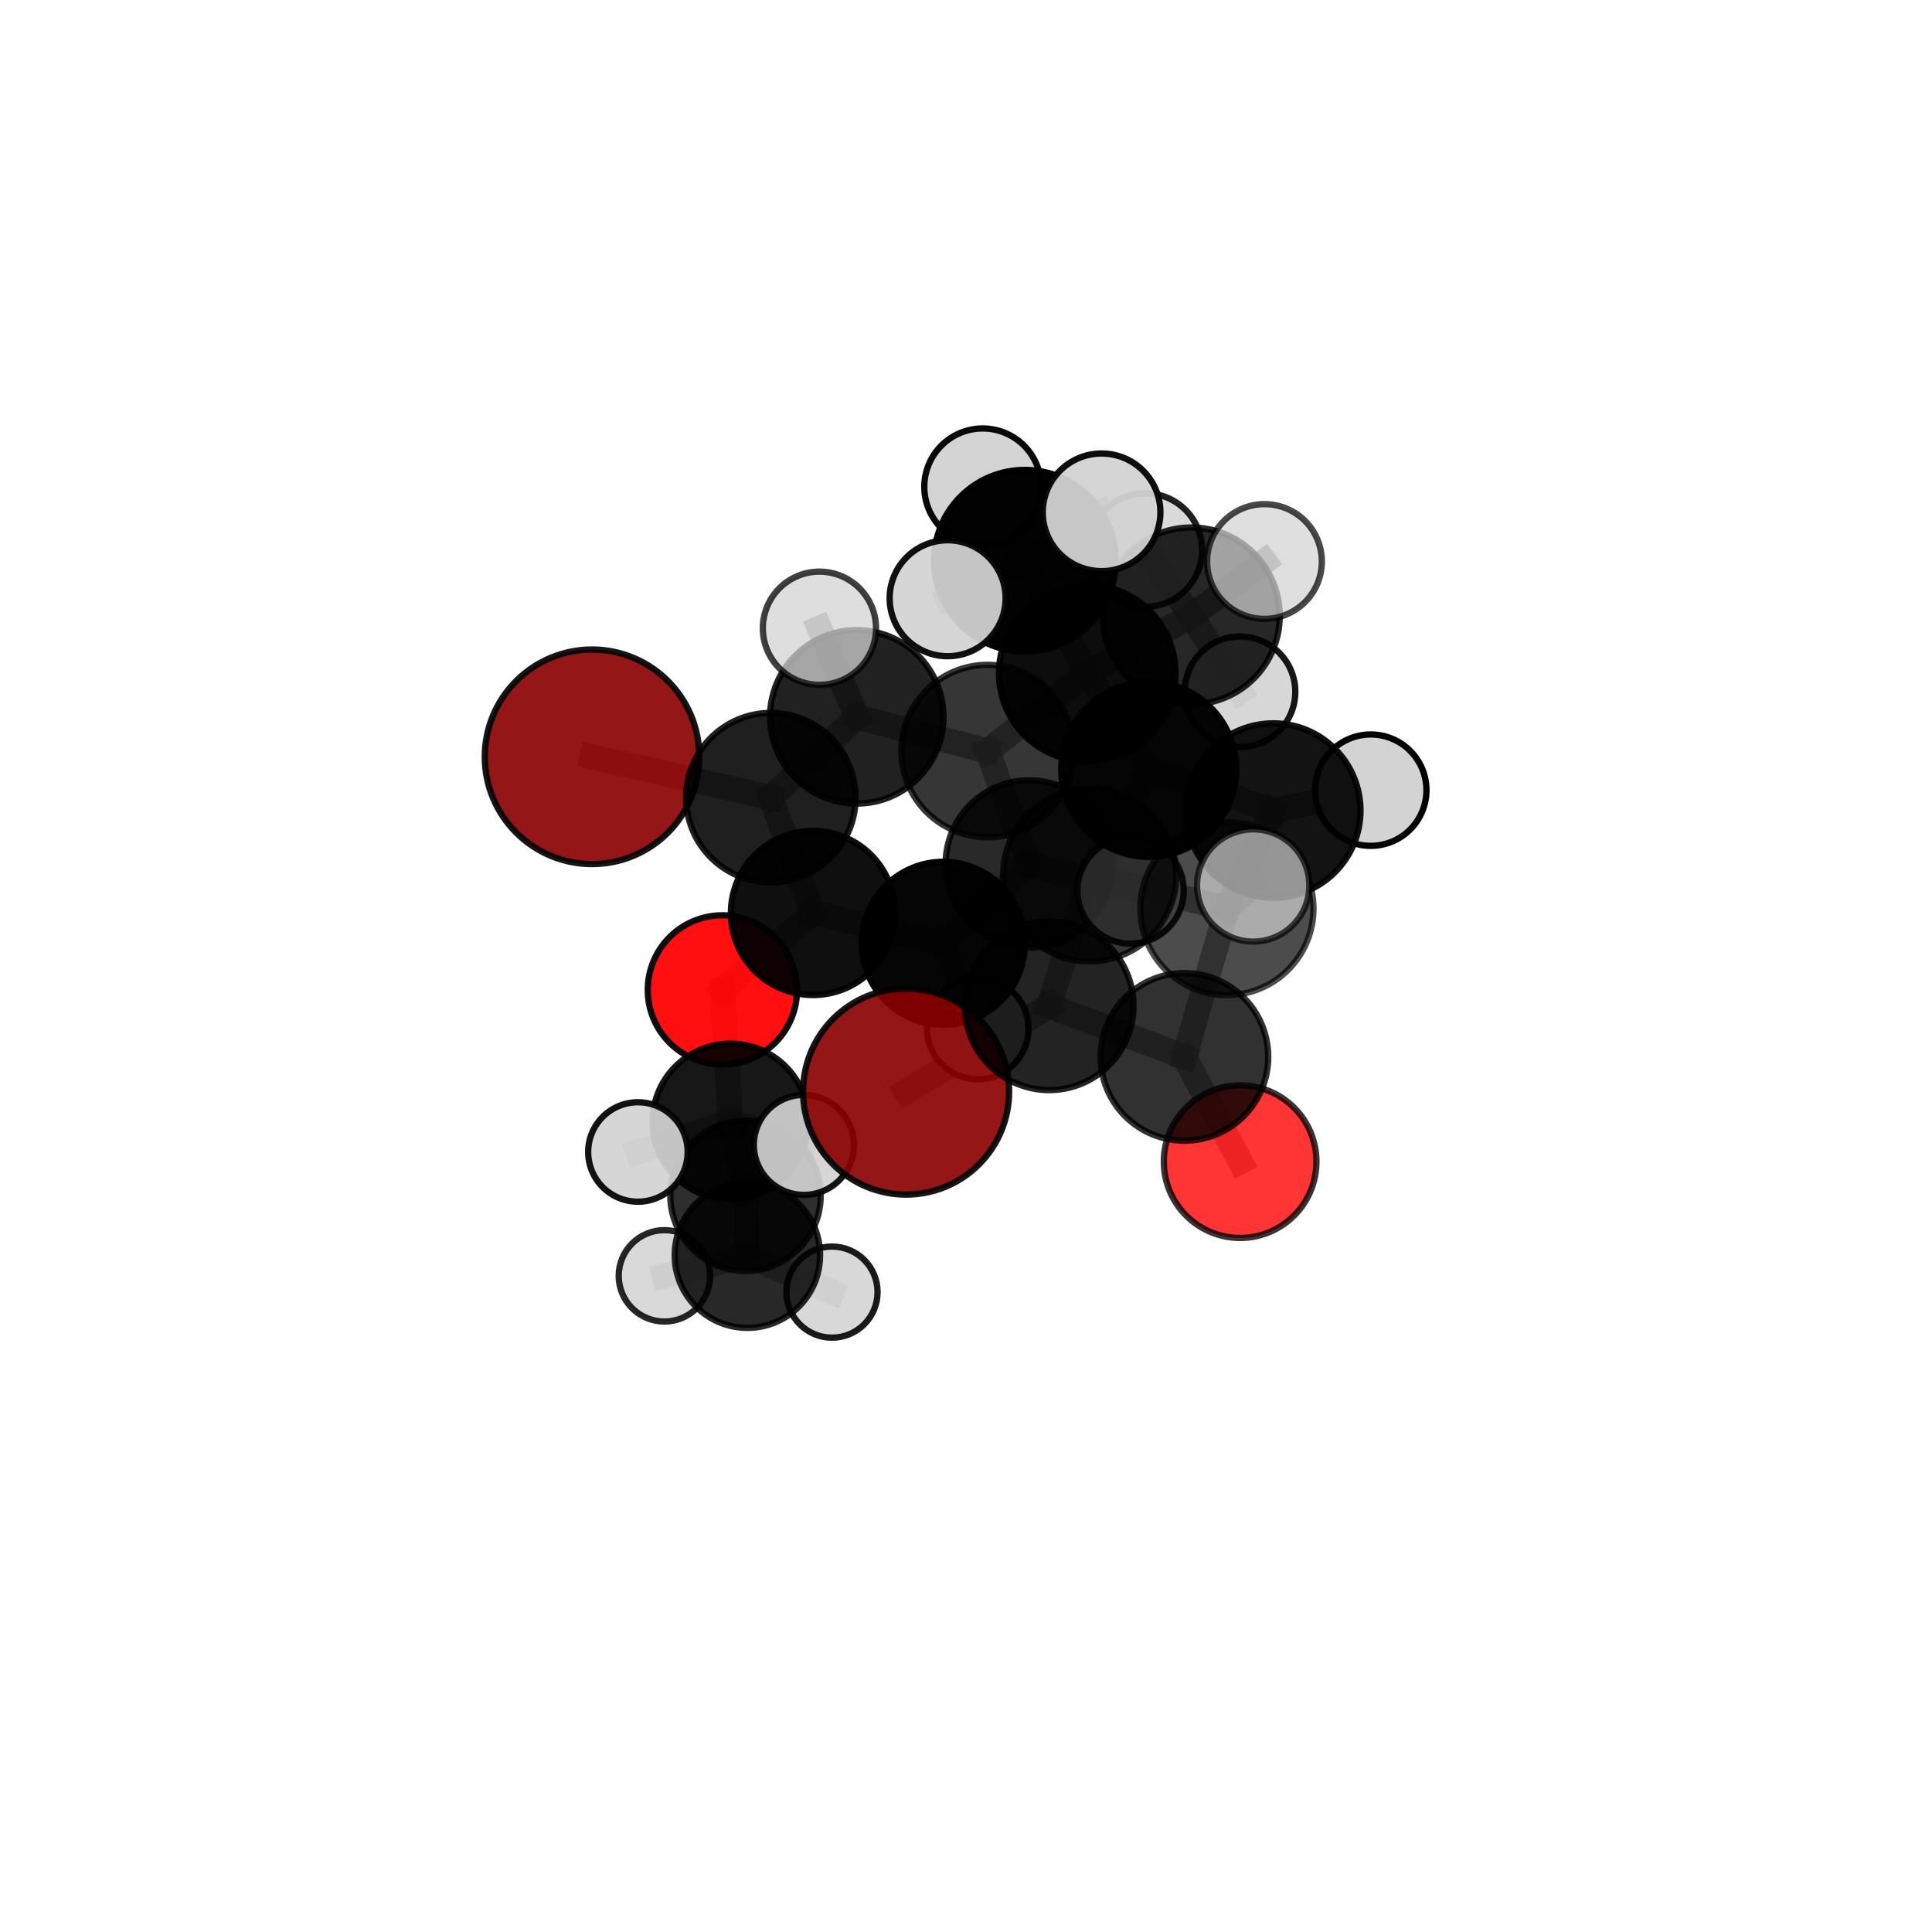 <?xml version="1.0" encoding="utf-8" standalone="no"?>
<!DOCTYPE svg PUBLIC "-//W3C//DTD SVG 1.1//EN"
  "http://www.w3.org/Graphics/SVG/1.1/DTD/svg11.dtd">
<svg xmlns:xlink="http://www.w3.org/1999/xlink" width="153pt" height="153pt" viewBox="0 0 153 153" xmlns="http://www.w3.org/2000/svg" version="1.1">
 <defs>
  <style type="text/css">*{stroke-linejoin: round; stroke-linecap: butt}</style>
 </defs>
 <g id="figure_1">
  <g id="patch_1">
   <path d="M 0 153 
L 153 153 
L 153 0 
L 0 0 
L 0 153 
z
" style="fill: none"/>
  </g>
  <g id="patch_2">
   <path d="M 7.2 145.8 
L 145.8 145.8 
L 145.8 7.2 
L 7.2 7.2 
L 7.2 145.8 
z
" style="fill: none"/>
  </g>
  <g id="axes_1">
   <g id="line2d_1">
    <path d="M 71.755 86.445 
L 83.09 79.651 
" clip-path="url(#pbb25206a9e)" style="fill: none; stroke: #808080; stroke-opacity: 0.689; stroke-width: 2; stroke-linecap: square"/>
   </g>
   <g id="line2d_2">
    <path d="M 83.09 79.651 
L 93.797 83.698 
" clip-path="url(#pbb25206a9e)" style="fill: none; stroke: #808080; stroke-opacity: 0.7; stroke-width: 2; stroke-linecap: square"/>
   </g>
   <g id="line2d_3">
    <path d="M 46.886 59.933 
L 61.047 63.166 
" clip-path="url(#pbb25206a9e)" style="fill: none; stroke: #808080; stroke-opacity: 0.712; stroke-width: 2; stroke-linecap: square"/>
   </g>
   <g id="line2d_4">
    <path d="M 61.047 63.166 
L 64.383 72.298 
" clip-path="url(#pbb25206a9e)" style="fill: none; stroke: #808080; stroke-opacity: 0.692; stroke-width: 2; stroke-linecap: square"/>
   </g>
   <g id="line2d_5">
    <path d="M 98.21 91.993 
L 93.797 83.698 
" clip-path="url(#pbb25206a9e)" style="fill: none; stroke: #808080; stroke-opacity: 0.686; stroke-width: 2; stroke-linecap: square"/>
   </g>
   <g id="line2d_6">
    <path d="M 57.208 78.396 
L 64.383 72.298 
" clip-path="url(#pbb25206a9e)" style="fill: none; stroke: #808080; stroke-opacity: 0.665; stroke-width: 2; stroke-linecap: square"/>
   </g>
   <g id="line2d_7">
    <path d="M 57.208 78.396 
L 57.851 88.82 
" clip-path="url(#pbb25206a9e)" style="fill: none; stroke: #808080; stroke-opacity: 0.642; stroke-width: 2; stroke-linecap: square"/>
   </g>
   <g id="line2d_8">
    <path d="M 57.851 88.82 
L 59.04 94.696 
" clip-path="url(#pbb25206a9e)" style="fill: none; stroke: #808080; stroke-opacity: 0.614; stroke-width: 2; stroke-linecap: square"/>
   </g>
   <g id="line2d_9">
    <path d="M 57.851 88.82 
L 50.518 91.228 
" clip-path="url(#pbb25206a9e)" style="fill: none; stroke: #808080; stroke-opacity: 0.629; stroke-width: 2; stroke-linecap: square"/>
   </g>
   <g id="line2d_10">
    <path d="M 57.851 88.82 
L 63.66 90.667 
" clip-path="url(#pbb25206a9e)" style="fill: none; stroke: #808080; stroke-opacity: 0.631; stroke-width: 2; stroke-linecap: square"/>
   </g>
   <g id="line2d_11">
    <path d="M 86.1 53.307 
L 90.976 60.929 
" clip-path="url(#pbb25206a9e)" style="fill: none; stroke: #808080; stroke-opacity: 0.747; stroke-width: 2; stroke-linecap: square"/>
   </g>
   <g id="line2d_12">
    <path d="M 86.1 53.307 
L 78.21 59.477 
" clip-path="url(#pbb25206a9e)" style="fill: none; stroke: #808080; stroke-opacity: 0.738; stroke-width: 2; stroke-linecap: square"/>
   </g>
   <g id="line2d_13">
    <path d="M 86.1 53.307 
L 94.343 48.775 
" clip-path="url(#pbb25206a9e)" style="fill: none; stroke: #808080; stroke-opacity: 0.752; stroke-width: 2; stroke-linecap: square"/>
   </g>
   <g id="line2d_14">
    <path d="M 86.1 53.307 
L 81.16 44.404 
" clip-path="url(#pbb25206a9e)" style="fill: none; stroke: #808080; stroke-opacity: 0.767; stroke-width: 2; stroke-linecap: square"/>
   </g>
   <g id="line2d_15">
    <path d="M 90.976 60.929 
L 100.835 64.189 
" clip-path="url(#pbb25206a9e)" style="fill: none; stroke: #808080; stroke-opacity: 0.74; stroke-width: 2; stroke-linecap: square"/>
   </g>
   <g id="line2d_16">
    <path d="M 90.976 60.929 
L 86.293 69.291 
" clip-path="url(#pbb25206a9e)" style="fill: none; stroke: #808080; stroke-opacity: 0.736; stroke-width: 2; stroke-linecap: square"/>
   </g>
   <g id="line2d_17">
    <path d="M 78.21 59.477 
L 67.849 56.769 
" clip-path="url(#pbb25206a9e)" style="fill: none; stroke: #808080; stroke-opacity: 0.729; stroke-width: 2; stroke-linecap: square"/>
   </g>
   <g id="line2d_18">
    <path d="M 78.21 59.477 
L 81.511 68.414 
" clip-path="url(#pbb25206a9e)" style="fill: none; stroke: #808080; stroke-opacity: 0.71; stroke-width: 2; stroke-linecap: square"/>
   </g>
   <g id="line2d_19">
    <path d="M 94.343 48.775 
L 90.701 43.559 
" clip-path="url(#pbb25206a9e)" style="fill: none; stroke: #808080; stroke-opacity: 0.756; stroke-width: 2; stroke-linecap: square"/>
   </g>
   <g id="line2d_20">
    <path d="M 94.343 48.775 
L 100.137 44.467 
" clip-path="url(#pbb25206a9e)" style="fill: none; stroke: #808080; stroke-opacity: 0.762; stroke-width: 2; stroke-linecap: square"/>
   </g>
   <g id="line2d_21">
    <path d="M 94.343 48.775 
L 98.198 54.786 
" clip-path="url(#pbb25206a9e)" style="fill: none; stroke: #808080; stroke-opacity: 0.742; stroke-width: 2; stroke-linecap: square"/>
   </g>
   <g id="line2d_22">
    <path d="M 81.16 44.404 
L 77.823 38.556 
" clip-path="url(#pbb25206a9e)" style="fill: none; stroke: #808080; stroke-opacity: 0.788; stroke-width: 2; stroke-linecap: square"/>
   </g>
   <g id="line2d_23">
    <path d="M 81.16 44.404 
L 75.044 47.377 
" clip-path="url(#pbb25206a9e)" style="fill: none; stroke: #808080; stroke-opacity: 0.783; stroke-width: 2; stroke-linecap: square"/>
   </g>
   <g id="line2d_24">
    <path d="M 81.16 44.404 
L 87.236 40.572 
" clip-path="url(#pbb25206a9e)" style="fill: none; stroke: #808080; stroke-opacity: 0.792; stroke-width: 2; stroke-linecap: square"/>
   </g>
   <g id="line2d_25">
    <path d="M 100.835 64.189 
L 97.161 71.952 
" clip-path="url(#pbb25206a9e)" style="fill: none; stroke: #808080; stroke-opacity: 0.734; stroke-width: 2; stroke-linecap: square"/>
   </g>
   <g id="line2d_26">
    <path d="M 100.835 64.189 
L 108.554 62.575 
" clip-path="url(#pbb25206a9e)" style="fill: none; stroke: #808080; stroke-opacity: 0.738; stroke-width: 2; stroke-linecap: square"/>
   </g>
   <g id="line2d_27">
    <path d="M 86.293 69.291 
L 83.09 79.651 
" clip-path="url(#pbb25206a9e)" style="fill: none; stroke: #808080; stroke-opacity: 0.716; stroke-width: 2; stroke-linecap: square"/>
   </g>
   <g id="line2d_28">
    <path d="M 86.293 69.291 
L 97.161 71.952 
" clip-path="url(#pbb25206a9e)" style="fill: none; stroke: #808080; stroke-opacity: 0.73; stroke-width: 2; stroke-linecap: square"/>
   </g>
   <g id="line2d_29">
    <path d="M 67.849 56.769 
L 61.047 63.166 
" clip-path="url(#pbb25206a9e)" style="fill: none; stroke: #808080; stroke-opacity: 0.72; stroke-width: 2; stroke-linecap: square"/>
   </g>
   <g id="line2d_30">
    <path d="M 67.849 56.769 
L 64.894 49.752 
" clip-path="url(#pbb25206a9e)" style="fill: none; stroke: #808080; stroke-opacity: 0.744; stroke-width: 2; stroke-linecap: square"/>
   </g>
   <g id="line2d_31">
    <path d="M 81.511 68.414 
L 74.706 74.704 
" clip-path="url(#pbb25206a9e)" style="fill: none; stroke: #808080; stroke-opacity: 0.683; stroke-width: 2; stroke-linecap: square"/>
   </g>
   <g id="line2d_32">
    <path d="M 81.511 68.414 
L 89.534 70.522 
" clip-path="url(#pbb25206a9e)" style="fill: none; stroke: #808080; stroke-opacity: 0.692; stroke-width: 2; stroke-linecap: square"/>
   </g>
   <g id="line2d_33">
    <path d="M 97.161 71.952 
L 93.797 83.698 
" clip-path="url(#pbb25206a9e)" style="fill: none; stroke: #808080; stroke-opacity: 0.713; stroke-width: 2; stroke-linecap: square"/>
   </g>
   <g id="line2d_34">
    <path d="M 97.161 71.952 
L 99.244 70.122 
" clip-path="url(#pbb25206a9e)" style="fill: none; stroke: #808080; stroke-opacity: 0.738; stroke-width: 2; stroke-linecap: square"/>
   </g>
   <g id="line2d_35">
    <path d="M 74.706 74.704 
L 64.383 72.298 
" clip-path="url(#pbb25206a9e)" style="fill: none; stroke: #808080; stroke-opacity: 0.674; stroke-width: 2; stroke-linecap: square"/>
   </g>
   <g id="line2d_36">
    <path d="M 74.706 74.704 
L 77.433 81.452 
" clip-path="url(#pbb25206a9e)" style="fill: none; stroke: #808080; stroke-opacity: 0.659; stroke-width: 2; stroke-linecap: square"/>
   </g>
   <g id="line2d_37">
    <path d="M 59.04 94.696 
L 59.188 99.404 
" clip-path="url(#pbb25206a9e)" style="fill: none; stroke: #808080; stroke-opacity: 0.587; stroke-width: 2; stroke-linecap: square"/>
   </g>
   <g id="line2d_38">
    <path d="M 59.188 99.404 
L 52.616 101.037 
" clip-path="url(#pbb25206a9e)" style="fill: none; stroke: #808080; stroke-opacity: 0.568; stroke-width: 2; stroke-linecap: square"/>
   </g>
   <g id="line2d_39">
    <path d="M 59.188 99.404 
L 65.889 102.325 
" clip-path="url(#pbb25206a9e)" style="fill: none; stroke: #808080; stroke-opacity: 0.567; stroke-width: 2; stroke-linecap: square"/>
   </g>
   <g id="Path3DCollection_1">
    <path d="M 52.616 104.657 
C 53.576 104.657 54.497 104.275 55.176 103.596 
C 55.855 102.917 56.236 101.997 56.236 101.037 
C 56.236 100.077 55.855 99.156 55.176 98.477 
C 54.497 97.798 53.576 97.417 52.616 97.417 
C 51.656 97.417 50.736 97.798 50.057 98.477 
C 49.378 99.156 48.996 100.077 48.996 101.037 
C 48.996 101.997 49.378 102.917 50.057 103.596 
C 50.736 104.275 51.656 104.657 52.616 104.657 
z
" clip-path="url(#pbb25206a9e)" style="fill: #d3d3d3; fill-opacity: 0.844; stroke: #000000; stroke-opacity: 0.844; stroke-width: 0.5"/>
    <path d="M 65.889 105.934 
C 66.846 105.934 67.763 105.553 68.44 104.877 
C 69.117 104.2 69.497 103.282 69.497 102.325 
C 69.497 101.368 69.117 100.451 68.44 99.774 
C 67.763 99.097 66.846 98.717 65.889 98.717 
C 64.932 98.717 64.014 99.097 63.337 99.774 
C 62.66 100.451 62.28 101.368 62.28 102.325 
C 62.28 103.282 62.66 104.2 63.337 104.877 
C 64.014 105.553 64.932 105.934 65.889 105.934 
z
" clip-path="url(#pbb25206a9e)" style="fill: #d3d3d3; fill-opacity: 0.894; stroke: #000000; stroke-opacity: 0.894; stroke-width: 0.5"/>
    <path d="M 59.188 105.16 
C 60.715 105.16 62.179 104.553 63.258 103.474 
C 64.338 102.394 64.944 100.93 64.944 99.404 
C 64.944 97.877 64.338 96.413 63.258 95.333 
C 62.179 94.254 60.715 93.648 59.188 93.648 
C 57.661 93.648 56.197 94.254 55.118 95.333 
C 54.038 96.413 53.432 97.877 53.432 99.404 
C 53.432 100.93 54.038 102.394 55.118 103.474 
C 56.197 104.553 57.661 105.16 59.188 105.16 
z
" clip-path="url(#pbb25206a9e)" style="fill-opacity: 0.843; stroke: #000000; stroke-opacity: 0.843; stroke-width: 0.5"/>
    <path d="M 59.04 100.649 
C 60.618 100.649 62.132 100.022 63.249 98.905 
C 64.365 97.789 64.992 96.275 64.992 94.696 
C 64.992 93.117 64.365 91.603 63.249 90.487 
C 62.132 89.371 60.618 88.743 59.04 88.743 
C 57.461 88.743 55.947 89.371 54.83 90.487 
C 53.714 91.603 53.087 93.117 53.087 94.696 
C 53.087 96.275 53.714 97.789 54.83 98.905 
C 55.947 100.022 57.461 100.649 59.04 100.649 
z
" clip-path="url(#pbb25206a9e)" style="fill-opacity: 0.817; stroke: #000000; stroke-opacity: 0.817; stroke-width: 0.5"/>
    <path d="M 57.208 84.307 
C 58.776 84.307 60.28 83.684 61.388 82.576 
C 62.497 81.467 63.12 79.963 63.12 78.396 
C 63.12 76.828 62.497 75.324 61.388 74.216 
C 60.28 73.107 58.776 72.484 57.208 72.484 
C 55.64 72.484 54.137 73.107 53.028 74.216 
C 51.92 75.324 51.297 76.828 51.297 78.396 
C 51.297 79.963 51.92 81.467 53.028 82.576 
C 54.137 83.684 55.64 84.307 57.208 84.307 
z
" clip-path="url(#pbb25206a9e)" style="fill: #ff0000; fill-opacity: 0.939; stroke: #000000; stroke-opacity: 0.939; stroke-width: 0.5"/>
    <path d="M 77.433 85.472 
C 78.499 85.472 79.522 85.049 80.275 84.295 
C 81.029 83.541 81.453 82.519 81.453 81.452 
C 81.453 80.386 81.029 79.364 80.275 78.61 
C 79.522 77.856 78.499 77.433 77.433 77.433 
C 76.367 77.433 75.345 77.856 74.591 78.61 
C 73.837 79.364 73.413 80.386 73.413 81.452 
C 73.413 82.519 73.837 83.541 74.591 84.295 
C 75.345 85.049 76.367 85.472 77.433 85.472 
z
" clip-path="url(#pbb25206a9e)" style="fill: #d3d3d3; fill-opacity: 0.927; stroke: #000000; stroke-opacity: 0.927; stroke-width: 0.5"/>
    <path d="M 57.851 94.989 
C 59.487 94.989 61.057 94.339 62.214 93.182 
C 63.371 92.025 64.021 90.456 64.021 88.82 
C 64.021 87.183 63.371 85.614 62.214 84.457 
C 61.057 83.3 59.487 82.65 57.851 82.65 
C 56.215 82.65 54.645 83.3 53.488 84.457 
C 52.332 85.614 51.681 87.183 51.681 88.82 
C 51.681 90.456 52.332 92.025 53.488 93.182 
C 54.645 94.339 56.215 94.989 57.851 94.989 
z
" clip-path="url(#pbb25206a9e)" style="fill-opacity: 0.907; stroke: #000000; stroke-opacity: 0.907; stroke-width: 0.5"/>
    <path d="M 64.383 78.8 
C 66.107 78.8 67.761 78.115 68.98 76.895 
C 70.199 75.676 70.884 74.022 70.884 72.298 
C 70.884 70.574 70.199 68.92 68.98 67.701 
C 67.761 66.482 66.107 65.797 64.383 65.797 
C 62.658 65.797 61.004 66.482 59.785 67.701 
C 58.566 68.92 57.881 70.574 57.881 72.298 
C 57.881 74.022 58.566 75.676 59.785 76.895 
C 61.004 78.115 62.658 78.8 64.383 78.8 
z
" clip-path="url(#pbb25206a9e)" style="fill-opacity: 0.941; stroke: #000000; stroke-opacity: 0.941; stroke-width: 0.5"/>
    <path d="M 74.706 81.164 
C 76.419 81.164 78.063 80.483 79.274 79.272 
C 80.485 78.06 81.166 76.417 81.166 74.704 
C 81.166 72.991 80.485 71.348 79.274 70.137 
C 78.063 68.926 76.419 68.245 74.706 68.245 
C 72.993 68.245 71.35 68.926 70.139 70.137 
C 68.928 71.348 68.247 72.991 68.247 74.704 
C 68.247 76.417 68.928 78.06 70.139 79.272 
C 71.35 80.483 72.993 81.164 74.706 81.164 
z
" clip-path="url(#pbb25206a9e)" style="fill-opacity: 0.979; stroke: #000000; stroke-opacity: 0.979; stroke-width: 0.5"/>
    <path d="M 50.518 95.167 
C 51.562 95.167 52.564 94.752 53.303 94.013 
C 54.041 93.274 54.456 92.273 54.456 91.228 
C 54.456 90.184 54.041 89.182 53.303 88.443 
C 52.564 87.704 51.562 87.289 50.518 87.289 
C 49.473 87.289 48.472 87.704 47.733 88.443 
C 46.994 89.182 46.579 90.184 46.579 91.228 
C 46.579 92.273 46.994 93.274 47.733 94.013 
C 48.472 94.752 49.473 95.167 50.518 95.167 
z
" clip-path="url(#pbb25206a9e)" style="fill: #d3d3d3; fill-opacity: 0.922; stroke: #000000; stroke-opacity: 0.922; stroke-width: 0.5"/>
    <path d="M 63.66 94.628 
C 64.71 94.628 65.718 94.21 66.461 93.468 
C 67.203 92.725 67.62 91.718 67.62 90.667 
C 67.62 89.617 67.203 88.61 66.461 87.867 
C 65.718 87.125 64.71 86.707 63.66 86.707 
C 62.61 86.707 61.603 87.125 60.86 87.867 
C 60.117 88.61 59.7 89.617 59.7 90.667 
C 59.7 91.718 60.117 92.725 60.86 93.468 
C 61.603 94.21 62.61 94.628 63.66 94.628 
z
" clip-path="url(#pbb25206a9e)" style="fill: #d3d3d3; fill-opacity: 0.915; stroke: #000000; stroke-opacity: 0.915; stroke-width: 0.5"/>
    <path d="M 46.886 68.429 
C 49.139 68.429 51.3 67.534 52.893 65.94 
C 54.486 64.347 55.381 62.186 55.381 59.933 
C 55.381 57.68 54.486 55.519 52.893 53.926 
C 51.3 52.333 49.139 51.437 46.886 51.437 
C 44.632 51.437 42.471 52.333 40.878 53.926 
C 39.285 55.519 38.39 57.68 38.39 59.933 
C 38.39 62.186 39.285 64.347 40.878 65.94 
C 42.471 67.534 44.632 68.429 46.886 68.429 
z
" clip-path="url(#pbb25206a9e)" style="fill: #8b0000; fill-opacity: 0.912; stroke: #000000; stroke-opacity: 0.912; stroke-width: 0.5"/>
    <path d="M 90.701 48.055 
C 91.894 48.055 93.038 47.582 93.881 46.738 
C 94.724 45.895 95.198 44.751 95.198 43.559 
C 95.198 42.366 94.724 41.222 93.881 40.379 
C 93.038 39.536 91.894 39.062 90.701 39.062 
C 89.509 39.062 88.365 39.536 87.522 40.379 
C 86.678 41.222 86.204 42.366 86.204 43.559 
C 86.204 44.751 86.678 45.895 87.522 46.738 
C 88.365 47.582 89.509 48.055 90.701 48.055 
z
" clip-path="url(#pbb25206a9e)" style="fill: #d3d3d3; fill-opacity: 0.869; stroke: #000000; stroke-opacity: 0.869; stroke-width: 0.5"/>
    <path d="M 61.047 69.876 
C 62.826 69.876 64.533 69.169 65.791 67.911 
C 67.049 66.652 67.756 64.946 67.756 63.166 
C 67.756 61.387 67.049 59.68 65.791 58.422 
C 64.533 57.164 62.826 56.457 61.047 56.457 
C 59.267 56.457 57.561 57.164 56.302 58.422 
C 55.044 59.68 54.337 61.387 54.337 63.166 
C 54.337 64.946 55.044 66.652 56.302 67.911 
C 57.561 69.169 59.267 69.876 61.047 69.876 
z
" clip-path="url(#pbb25206a9e)" style="fill-opacity: 0.878; stroke: #000000; stroke-opacity: 0.878; stroke-width: 0.5"/>
    <path d="M 81.511 75.038 
C 83.267 75.038 84.952 74.34 86.195 73.098 
C 87.437 71.856 88.135 70.171 88.135 68.414 
C 88.135 66.658 87.437 64.973 86.195 63.73 
C 84.952 62.488 83.267 61.79 81.511 61.79 
C 79.754 61.79 78.069 62.488 76.827 63.73 
C 75.585 64.973 74.887 66.658 74.887 68.414 
C 74.887 70.171 75.585 71.856 76.827 73.098 
C 78.069 74.34 79.754 75.038 81.511 75.038 
z
" clip-path="url(#pbb25206a9e)" style="fill-opacity: 0.838; stroke: #000000; stroke-opacity: 0.838; stroke-width: 0.5"/>
    <path d="M 98.198 59.168 
C 99.36 59.168 100.474 58.706 101.296 57.885 
C 102.118 57.063 102.579 55.948 102.579 54.786 
C 102.579 53.625 102.118 52.51 101.296 51.688 
C 100.474 50.867 99.36 50.405 98.198 50.405 
C 97.036 50.405 95.921 50.867 95.1 51.688 
C 94.278 52.51 93.816 53.625 93.816 54.786 
C 93.816 55.948 94.278 57.063 95.1 57.885 
C 95.921 58.706 97.036 59.168 98.198 59.168 
z
" clip-path="url(#pbb25206a9e)" style="fill: #d3d3d3; fill-opacity: 0.913; stroke: #000000; stroke-opacity: 0.913; stroke-width: 0.5"/>
    <path d="M 89.534 74.73 
C 90.649 74.73 91.72 74.286 92.509 73.497 
C 93.298 72.708 93.741 71.638 93.741 70.522 
C 93.741 69.406 93.298 68.336 92.509 67.547 
C 91.72 66.758 90.649 66.314 89.534 66.314 
C 88.418 66.314 87.347 66.758 86.558 67.547 
C 85.769 68.336 85.326 69.406 85.326 70.522 
C 85.326 71.638 85.769 72.708 86.558 73.497 
C 87.347 74.286 88.418 74.73 89.534 74.73 
z
" clip-path="url(#pbb25206a9e)" style="fill: #d3d3d3; fill-opacity: 0.885; stroke: #000000; stroke-opacity: 0.885; stroke-width: 0.5"/>
    <path d="M 67.849 63.638 
C 69.67 63.638 71.417 62.914 72.705 61.626 
C 73.993 60.338 74.717 58.591 74.717 56.769 
C 74.717 54.948 73.993 53.201 72.705 51.913 
C 71.417 50.625 69.67 49.901 67.849 49.901 
C 66.028 49.901 64.28 50.625 62.992 51.913 
C 61.705 53.201 60.981 54.948 60.981 56.769 
C 60.981 58.591 61.705 60.338 62.992 61.626 
C 64.28 62.914 66.028 63.638 67.849 63.638 
z
" clip-path="url(#pbb25206a9e)" style="fill-opacity: 0.871; stroke: #000000; stroke-opacity: 0.871; stroke-width: 0.5"/>
    <path d="M 94.343 55.777 
C 96.2 55.777 97.981 55.039 99.294 53.726 
C 100.607 52.413 101.345 50.632 101.345 48.775 
C 101.345 46.918 100.607 45.136 99.294 43.823 
C 97.981 42.51 96.2 41.773 94.343 41.773 
C 92.486 41.773 90.705 42.51 89.392 43.823 
C 88.079 45.136 87.341 46.918 87.341 48.775 
C 87.341 50.632 88.079 52.413 89.392 53.726 
C 90.705 55.039 92.486 55.777 94.343 55.777 
z
" clip-path="url(#pbb25206a9e)" style="fill-opacity: 0.846; stroke: #000000; stroke-opacity: 0.846; stroke-width: 0.5"/>
    <path d="M 78.21 66.305 
C 80.021 66.305 81.758 65.586 83.038 64.306 
C 84.319 63.025 85.038 61.288 85.038 59.477 
C 85.038 57.666 84.319 55.93 83.038 54.649 
C 81.758 53.369 80.021 52.649 78.21 52.649 
C 76.399 52.649 74.662 53.369 73.382 54.649 
C 72.101 55.93 71.382 57.666 71.382 59.477 
C 71.382 61.288 72.101 63.025 73.382 64.306 
C 74.662 65.586 76.399 66.305 78.21 66.305 
z
" clip-path="url(#pbb25206a9e)" style="fill-opacity: 0.787; stroke: #000000; stroke-opacity: 0.787; stroke-width: 0.5"/>
    <path d="M 64.894 54.234 
C 66.082 54.234 67.223 53.762 68.063 52.922 
C 68.904 52.081 69.376 50.941 69.376 49.752 
C 69.376 48.563 68.904 47.423 68.063 46.582 
C 67.223 45.742 66.082 45.269 64.894 45.269 
C 63.705 45.269 62.565 45.742 61.724 46.582 
C 60.883 47.423 60.411 48.563 60.411 49.752 
C 60.411 50.941 60.883 52.081 61.724 52.922 
C 62.565 53.762 63.705 54.234 64.894 54.234 
z
" clip-path="url(#pbb25206a9e)" style="fill: #d3d3d3; fill-opacity: 0.75; stroke: #000000; stroke-opacity: 0.75; stroke-width: 0.5"/>
    <path d="M 100.137 49.01 
C 101.341 49.01 102.497 48.531 103.349 47.679 
C 104.201 46.828 104.68 45.672 104.68 44.467 
C 104.68 43.262 104.201 42.106 103.349 41.254 
C 102.497 40.402 101.341 39.924 100.137 39.924 
C 98.932 39.924 97.776 40.402 96.924 41.254 
C 96.072 42.106 95.593 43.262 95.593 44.467 
C 95.593 45.672 96.072 46.828 96.924 47.679 
C 97.776 48.531 98.932 49.01 100.137 49.01 
z
" clip-path="url(#pbb25206a9e)" style="fill: #d3d3d3; fill-opacity: 0.717; stroke: #000000; stroke-opacity: 0.717; stroke-width: 0.5"/>
    <path d="M 86.1 60.298 
C 87.954 60.298 89.732 59.561 91.043 58.25 
C 92.354 56.939 93.091 55.161 93.091 53.307 
C 93.091 51.453 92.354 49.675 91.043 48.364 
C 89.732 47.053 87.954 46.317 86.1 46.317 
C 84.246 46.317 82.468 47.053 81.157 48.364 
C 79.846 49.675 79.109 51.453 79.109 53.307 
C 79.109 55.161 79.846 56.939 81.157 58.25 
C 82.468 59.561 84.246 60.298 86.1 60.298 
z
" clip-path="url(#pbb25206a9e)" style="fill-opacity: 0.949; stroke: #000000; stroke-opacity: 0.949; stroke-width: 0.5"/>
    <path d="M 77.823 43.182 
C 79.049 43.182 80.226 42.694 81.094 41.827 
C 81.961 40.959 82.449 39.783 82.449 38.556 
C 82.449 37.329 81.961 36.152 81.094 35.285 
C 80.226 34.417 79.049 33.93 77.823 33.93 
C 76.596 33.93 75.419 34.417 74.552 35.285 
C 73.684 36.152 73.197 37.329 73.197 38.556 
C 73.197 39.783 73.684 40.959 74.552 41.827 
C 75.419 42.694 76.596 43.182 77.823 43.182 
z
" clip-path="url(#pbb25206a9e)" style="fill: #d3d3d3; fill-opacity: 0.963; stroke: #000000; stroke-opacity: 0.963; stroke-width: 0.5"/>
    <path d="M 71.755 94.603 
C 73.919 94.603 75.994 93.744 77.524 92.214 
C 79.054 90.684 79.914 88.609 79.914 86.445 
C 79.914 84.281 79.054 82.206 77.524 80.676 
C 75.994 79.146 73.919 78.286 71.755 78.286 
C 69.592 78.286 67.516 79.146 65.986 80.676 
C 64.456 82.206 63.597 84.281 63.597 86.445 
C 63.597 88.609 64.456 90.684 65.986 92.214 
C 67.516 93.744 69.592 94.603 71.755 94.603 
z
" clip-path="url(#pbb25206a9e)" style="fill: #8b0000; fill-opacity: 0.913; stroke: #000000; stroke-opacity: 0.913; stroke-width: 0.5"/>
    <path d="M 81.16 51.597 
C 83.067 51.597 84.897 50.839 86.246 49.49 
C 87.594 48.141 88.352 46.312 88.352 44.404 
C 88.352 42.497 87.594 40.667 86.246 39.318 
C 84.897 37.969 83.067 37.212 81.16 37.212 
C 79.252 37.212 77.422 37.969 76.074 39.318 
C 74.725 40.667 73.967 42.497 73.967 44.404 
C 73.967 46.312 74.725 48.141 76.074 49.49 
C 77.422 50.839 79.252 51.597 81.16 51.597 
z
" clip-path="url(#pbb25206a9e)" style="fill-opacity: 0.99; stroke: #000000; stroke-opacity: 0.99; stroke-width: 0.5"/>
    <path d="M 90.976 67.861 
C 92.814 67.861 94.577 67.131 95.877 65.831 
C 97.177 64.531 97.908 62.768 97.908 60.929 
C 97.908 59.091 97.177 57.327 95.877 56.027 
C 94.577 54.727 92.814 53.997 90.976 53.997 
C 89.137 53.997 87.374 54.727 86.074 56.027 
C 84.774 57.327 84.043 59.091 84.043 60.929 
C 84.043 62.768 84.774 64.531 86.074 65.831 
C 87.374 67.131 89.137 67.861 90.976 67.861 
z
" clip-path="url(#pbb25206a9e)" style="fill-opacity: 0.979; stroke: #000000; stroke-opacity: 0.979; stroke-width: 0.5"/>
    <path d="M 108.554 66.985 
C 109.724 66.985 110.846 66.52 111.673 65.693 
C 112.5 64.866 112.965 63.744 112.965 62.575 
C 112.965 61.405 112.5 60.283 111.673 59.456 
C 110.846 58.629 109.724 58.164 108.554 58.164 
C 107.385 58.164 106.263 58.629 105.436 59.456 
C 104.609 60.283 104.144 61.405 104.144 62.575 
C 104.144 63.744 104.609 64.866 105.436 65.693 
C 106.263 66.52 107.385 66.985 108.554 66.985 
z
" clip-path="url(#pbb25206a9e)" style="fill: #d3d3d3; stroke: #000000; stroke-width: 0.5"/>
    <path d="M 100.835 71.094 
C 102.666 71.094 104.423 70.366 105.718 69.071 
C 107.013 67.776 107.74 66.02 107.74 64.189 
C 107.74 62.357 107.013 60.601 105.718 59.306 
C 104.423 58.011 102.666 57.284 100.835 57.284 
C 99.004 57.284 97.247 58.011 95.952 59.306 
C 94.658 60.601 93.93 62.357 93.93 64.189 
C 93.93 66.02 94.658 67.776 95.952 69.071 
C 97.247 70.366 99.004 71.094 100.835 71.094 
z
" clip-path="url(#pbb25206a9e)" style="fill-opacity: 0.922; stroke: #000000; stroke-opacity: 0.922; stroke-width: 0.5"/>
    <path d="M 87.236 45.23 
C 88.472 45.23 89.657 44.739 90.53 43.866 
C 91.404 42.992 91.895 41.807 91.895 40.572 
C 91.895 39.336 91.404 38.151 90.53 37.278 
C 89.657 36.404 88.472 35.913 87.236 35.913 
C 86.001 35.913 84.816 36.404 83.942 37.278 
C 83.069 38.151 82.578 39.336 82.578 40.572 
C 82.578 41.807 83.069 42.992 83.942 43.866 
C 84.816 44.739 86.001 45.23 87.236 45.23 
z
" clip-path="url(#pbb25206a9e)" style="fill: #d3d3d3; fill-opacity: 0.944; stroke: #000000; stroke-opacity: 0.944; stroke-width: 0.5"/>
    <path d="M 75.044 51.968 
C 76.262 51.968 77.43 51.485 78.291 50.623 
C 79.152 49.762 79.636 48.594 79.636 47.377 
C 79.636 46.159 79.152 44.991 78.291 44.13 
C 77.43 43.269 76.262 42.785 75.044 42.785 
C 73.827 42.785 72.659 43.269 71.798 44.13 
C 70.936 44.991 70.453 46.159 70.453 47.377 
C 70.453 48.594 70.936 49.762 71.798 50.623 
C 72.659 51.485 73.827 51.968 75.044 51.968 
z
" clip-path="url(#pbb25206a9e)" style="fill: #d3d3d3; fill-opacity: 0.933; stroke: #000000; stroke-opacity: 0.933; stroke-width: 0.5"/>
    <path d="M 83.09 86.327 
C 84.86 86.327 86.559 85.624 87.811 84.372 
C 89.062 83.12 89.766 81.421 89.766 79.651 
C 89.766 77.88 89.062 76.182 87.811 74.93 
C 86.559 73.678 84.86 72.975 83.09 72.975 
C 81.319 72.975 79.621 73.678 78.369 74.93 
C 77.117 76.182 76.414 77.88 76.414 79.651 
C 76.414 81.421 77.117 83.12 78.369 84.372 
C 79.621 85.624 81.319 86.327 83.09 86.327 
z
" clip-path="url(#pbb25206a9e)" style="fill-opacity: 0.862; stroke: #000000; stroke-opacity: 0.862; stroke-width: 0.5"/>
    <path d="M 86.293 76.144 
C 88.111 76.144 89.854 75.422 91.14 74.137 
C 92.425 72.852 93.147 71.108 93.147 69.291 
C 93.147 67.473 92.425 65.73 91.14 64.445 
C 89.854 63.159 88.111 62.437 86.293 62.437 
C 84.476 62.437 82.732 63.159 81.447 64.445 
C 80.162 65.73 79.44 67.473 79.44 69.291 
C 79.44 71.108 80.162 72.852 81.447 74.137 
C 82.732 75.422 84.476 76.144 86.293 76.144 
z
" clip-path="url(#pbb25206a9e)" style="fill-opacity: 0.786; stroke: #000000; stroke-opacity: 0.786; stroke-width: 0.5"/>
    <path d="M 98.21 98.037 
C 99.813 98.037 101.35 97.4 102.483 96.267 
C 103.617 95.134 104.253 93.596 104.253 91.993 
C 104.253 90.391 103.617 88.853 102.483 87.72 
C 101.35 86.587 99.813 85.95 98.21 85.95 
C 96.607 85.95 95.07 86.587 93.937 87.72 
C 92.803 88.853 92.166 90.391 92.166 91.993 
C 92.166 93.596 92.803 95.134 93.937 96.267 
C 95.07 97.4 96.607 98.037 98.21 98.037 
z
" clip-path="url(#pbb25206a9e)" style="fill: #ff0000; fill-opacity: 0.792; stroke: #000000; stroke-opacity: 0.792; stroke-width: 0.5"/>
    <path d="M 93.797 90.335 
C 95.558 90.335 97.246 89.636 98.491 88.391 
C 99.735 87.147 100.435 85.458 100.435 83.698 
C 100.435 81.938 99.735 80.249 98.491 79.005 
C 97.246 77.76 95.558 77.061 93.797 77.061 
C 92.037 77.061 90.349 77.76 89.104 79.005 
C 87.859 80.249 87.16 81.938 87.16 83.698 
C 87.16 85.458 87.859 87.147 89.104 88.391 
C 90.349 89.636 92.037 90.335 93.797 90.335 
z
" clip-path="url(#pbb25206a9e)" style="fill-opacity: 0.808; stroke: #000000; stroke-opacity: 0.808; stroke-width: 0.5"/>
    <path d="M 97.161 78.808 
C 98.98 78.808 100.723 78.085 102.009 76.8 
C 103.295 75.514 104.017 73.77 104.017 71.952 
C 104.017 70.134 103.295 68.391 102.009 67.105 
C 100.723 65.819 98.98 65.097 97.161 65.097 
C 95.343 65.097 93.6 65.819 92.314 67.105 
C 91.028 68.391 90.306 70.134 90.306 71.952 
C 90.306 73.77 91.028 75.514 92.314 76.8 
C 93.6 78.085 95.343 78.808 97.161 78.808 
z
" clip-path="url(#pbb25206a9e)" style="fill-opacity: 0.703; stroke: #000000; stroke-opacity: 0.703; stroke-width: 0.5"/>
    <path d="M 99.244 74.569 
C 100.423 74.569 101.554 74.1 102.388 73.266 
C 103.222 72.432 103.69 71.301 103.69 70.122 
C 103.69 68.943 103.222 67.812 102.388 66.978 
C 101.554 66.145 100.423 65.676 99.244 65.676 
C 98.065 65.676 96.934 66.145 96.1 66.978 
C 95.266 67.812 94.798 68.943 94.798 70.122 
C 94.798 71.301 95.266 72.432 96.1 73.266 
C 96.934 74.1 98.065 74.569 99.244 74.569 
z
" clip-path="url(#pbb25206a9e)" style="fill: #d3d3d3; fill-opacity: 0.7; stroke: #000000; stroke-opacity: 0.7; stroke-width: 0.5"/>
   </g>
  </g>
 </g>
 <defs>
  <clipPath id="pbb25206a9e">
   <rect x="7.2" y="7.2" width="138.6" height="138.6"/>
  </clipPath>
 </defs>
</svg>
